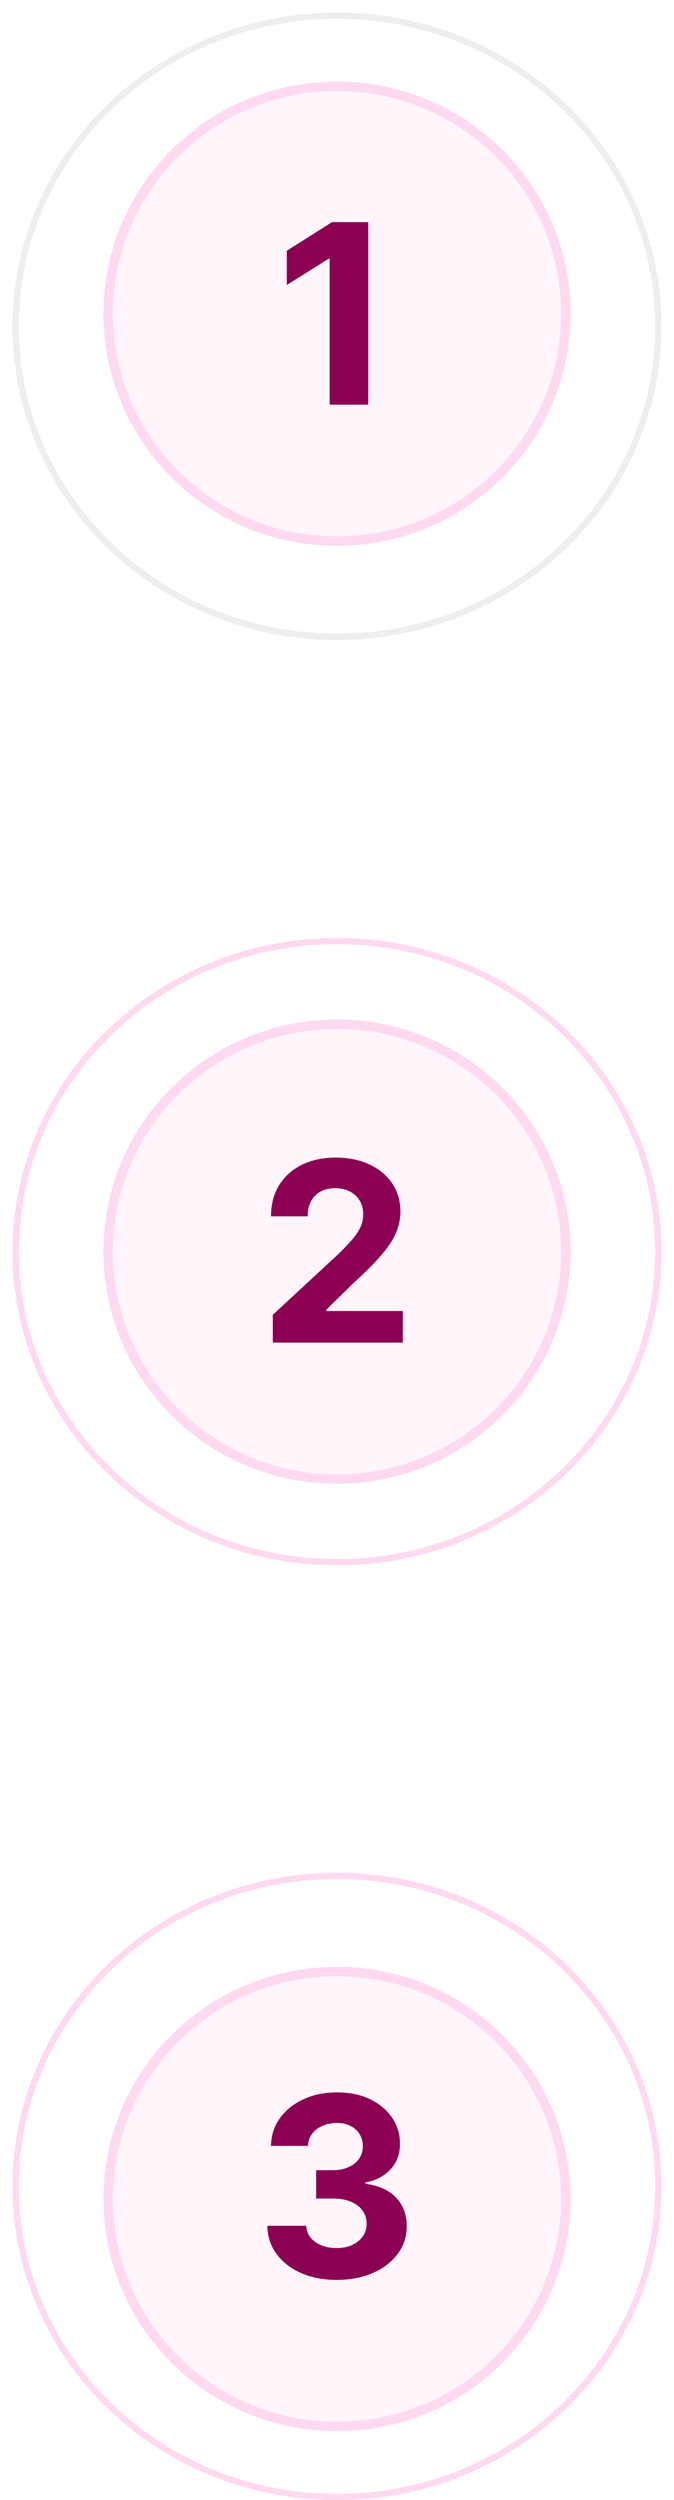 <svg width="215" height="797" viewBox="0 0 215 797" fill="none" xmlns="http://www.w3.org/2000/svg">
<g filter="url(#filter0_d_302_3390)">
<line x1="110" y1="14.909" x2="117" y2="784.909" stroke="white" stroke-width="20"/>
</g>
<g filter="url(#filter1_d_302_3390)">
<ellipse cx="107.5" cy="100" rx="103.5" ry="100" fill="white"/>
<path d="M210 100C210 154.644 164.142 199 107.5 199C50.858 199 5 154.644 5 100C5 45.356 50.858 1 107.5 1C164.142 1 210 45.356 210 100Z" stroke="#EEEEEE" stroke-width="2"/>
</g>
<path d="M180.5 100C180.5 140.031 147.826 172.5 107.5 172.5C67.174 172.5 34.5 140.031 34.5 100C34.5 59.969 67.174 27.5 107.5 27.5C147.826 27.5 180.5 59.969 180.5 100Z" fill="#FFF5FB" stroke="#FED9EF" stroke-width="3"/>
<path d="M117.458 70.818V129H105.157V82.494H104.816L91.492 90.847V79.938L105.896 70.818H117.458Z" fill="#8C0054"/>
<path d="M210 399C210 453.644 164.142 498 107.5 498C50.858 498 5 453.644 5 399C5 344.356 50.858 300 107.5 300C164.142 300 210 344.356 210 399Z" fill="white" stroke="#FED9EF" stroke-width="2"/>
<path d="M180.5 399C180.5 439.031 147.826 471.5 107.5 471.5C67.174 471.5 34.5 439.031 34.5 399C34.5 358.969 67.174 326.5 107.5 326.5C147.826 326.5 180.5 358.969 180.5 399Z" fill="#FFF5FB" stroke="#FED9EF" stroke-width="3"/>
<path d="M87.021 428V419.136L107.731 399.96C109.492 398.256 110.969 396.722 112.163 395.358C113.375 393.994 114.293 392.659 114.918 391.352C115.543 390.027 115.856 388.597 115.856 387.062C115.856 385.358 115.468 383.89 114.691 382.659C113.915 381.409 112.854 380.453 111.509 379.79C110.165 379.108 108.64 378.767 106.935 378.767C105.155 378.767 103.602 379.127 102.276 379.847C100.951 380.566 99.928 381.598 99.208 382.943C98.488 384.288 98.129 385.888 98.129 387.744H86.452C86.452 383.937 87.314 380.633 89.038 377.83C90.761 375.027 93.176 372.858 96.282 371.324C99.388 369.79 102.968 369.023 107.021 369.023C111.187 369.023 114.814 369.761 117.901 371.239C121.007 372.697 123.422 374.723 125.146 377.318C126.869 379.913 127.731 382.886 127.731 386.239C127.731 388.436 127.295 390.604 126.424 392.744C125.572 394.884 124.047 397.261 121.85 399.875C119.653 402.47 116.557 405.585 112.56 409.222L104.066 417.545V417.943H128.498V428H87.021Z" fill="#8C0054"/>
<path d="M210 697C210 751.644 164.142 796 107.5 796C50.858 796 5 751.644 5 697C5 642.356 50.858 598 107.5 598C164.142 598 210 642.356 210 697Z" fill="white" stroke="#FED9EF" stroke-width="2"/>
<g filter="url(#filter2_d_302_3390)">
<ellipse cx="107.5" cy="697" rx="74.5" ry="74" fill="#FFF5FB"/>
<path d="M180.5 697C180.5 737.031 147.826 769.5 107.5 769.5C67.174 769.5 34.5 737.031 34.5 697C34.5 656.969 67.174 624.5 107.5 624.5C147.826 624.5 180.5 656.969 180.5 697Z" stroke="#FED9EF" stroke-width="3"/>
</g>
<path d="M107.354 726.795C103.112 726.795 99.334 726.066 96.019 724.608C92.724 723.131 90.12 721.104 88.207 718.528C86.313 715.934 85.337 712.941 85.281 709.551H97.667C97.743 710.972 98.207 712.222 99.059 713.301C99.93 714.362 101.085 715.186 102.525 715.773C103.964 716.36 105.584 716.653 107.383 716.653C109.258 716.653 110.915 716.322 112.354 715.659C113.794 714.996 114.921 714.078 115.735 712.903C116.549 711.729 116.957 710.375 116.957 708.841C116.957 707.288 116.521 705.915 115.65 704.722C114.798 703.509 113.567 702.562 111.957 701.881C110.366 701.199 108.472 700.858 106.275 700.858H100.849V691.824H106.275C108.131 691.824 109.769 691.502 111.19 690.858C112.629 690.214 113.746 689.324 114.542 688.188C115.337 687.032 115.735 685.688 115.735 684.153C115.735 682.695 115.385 681.417 114.684 680.318C114.002 679.201 113.036 678.33 111.786 677.705C110.555 677.08 109.116 676.767 107.468 676.767C105.801 676.767 104.277 677.07 102.894 677.676C101.512 678.263 100.404 679.106 99.57 680.205C98.737 681.303 98.292 682.591 98.235 684.068H86.445C86.502 680.716 87.459 677.761 89.315 675.205C91.171 672.648 93.671 670.65 96.815 669.21C99.978 667.752 103.548 667.023 107.525 667.023C111.54 667.023 115.053 667.752 118.065 669.21C121.076 670.669 123.415 672.638 125.082 675.119C126.767 677.581 127.601 680.347 127.582 683.415C127.601 686.672 126.587 689.39 124.542 691.568C122.515 693.746 119.873 695.129 116.616 695.716V696.17C120.896 696.72 124.154 698.206 126.388 700.631C128.642 703.036 129.76 706.047 129.741 709.665C129.76 712.979 128.803 715.924 126.871 718.5C124.959 721.076 122.317 723.102 118.945 724.58C115.574 726.057 111.71 726.795 107.354 726.795Z" fill="#8C0054"/>
<defs>
<filter id="filter0_d_302_3390" x="96" y="14.818" width="34.999" height="778.182" filterUnits="userSpaceOnUse" color-interpolation-filters="sRGB">
<feFlood flood-opacity="0" result="BackgroundImageFix"/>
<feColorMatrix in="SourceAlpha" type="matrix" values="0 0 0 0 0 0 0 0 0 0 0 0 0 0 0 0 0 0 127 0" result="hardAlpha"/>
<feOffset dy="4"/>
<feGaussianBlur stdDeviation="2"/>
<feComposite in2="hardAlpha" operator="out"/>
<feColorMatrix type="matrix" values="0 0 0 0 0 0 0 0 0 0 0 0 0 0 0 0 0 0 0.25 0"/>
<feBlend mode="normal" in2="BackgroundImageFix" result="effect1_dropShadow_302_3390"/>
<feBlend mode="normal" in="SourceGraphic" in2="effect1_dropShadow_302_3390" result="shape"/>
</filter>
<filter id="filter1_d_302_3390" x="0" y="0" width="215" height="208" filterUnits="userSpaceOnUse" color-interpolation-filters="sRGB">
<feFlood flood-opacity="0" result="BackgroundImageFix"/>
<feColorMatrix in="SourceAlpha" type="matrix" values="0 0 0 0 0 0 0 0 0 0 0 0 0 0 0 0 0 0 127 0" result="hardAlpha"/>
<feOffset dy="4"/>
<feGaussianBlur stdDeviation="2"/>
<feComposite in2="hardAlpha" operator="out"/>
<feColorMatrix type="matrix" values="0 0 0 0 0 0 0 0 0 0 0 0 0 0 0 0 0 0 0.25 0"/>
<feBlend mode="normal" in2="BackgroundImageFix" result="effect1_dropShadow_302_3390"/>
<feBlend mode="normal" in="SourceGraphic" in2="effect1_dropShadow_302_3390" result="shape"/>
</filter>
<filter id="filter2_d_302_3390" x="29" y="623" width="157" height="156" filterUnits="userSpaceOnUse" color-interpolation-filters="sRGB">
<feFlood flood-opacity="0" result="BackgroundImageFix"/>
<feColorMatrix in="SourceAlpha" type="matrix" values="0 0 0 0 0 0 0 0 0 0 0 0 0 0 0 0 0 0 127 0" result="hardAlpha"/>
<feOffset dy="4"/>
<feGaussianBlur stdDeviation="2"/>
<feComposite in2="hardAlpha" operator="out"/>
<feColorMatrix type="matrix" values="0 0 0 0 0 0 0 0 0 0 0 0 0 0 0 0 0 0 0.25 0"/>
<feBlend mode="normal" in2="BackgroundImageFix" result="effect1_dropShadow_302_3390"/>
<feBlend mode="normal" in="SourceGraphic" in2="effect1_dropShadow_302_3390" result="shape"/>
</filter>
</defs>
</svg>
